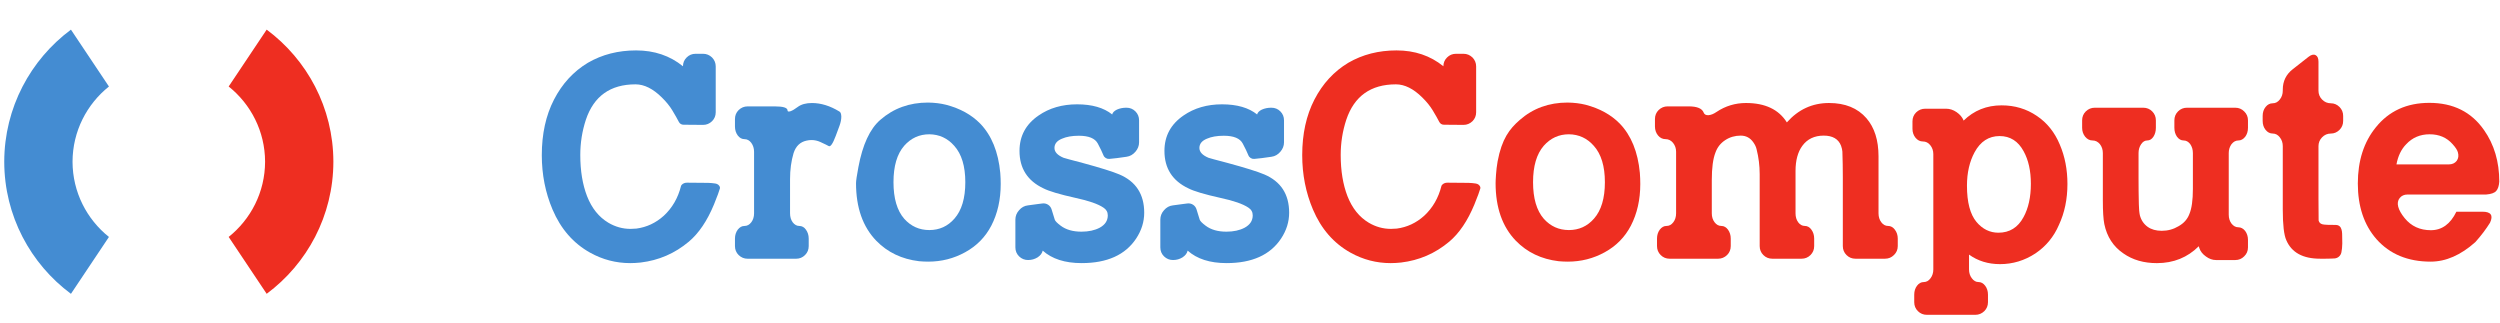 <svg width="969.63" height="125.46" version="1.1" viewBox="0 0 969.63 125.46" xmlns="http://www.w3.org/2000/svg">
 <g transform="matrix(1.333,0,0,-1.333,-119.48,188.18)" fill="#448cd2">
  <path d="m297.74 87.777c-0.625 0.09-1.441 0.184-2.054 0.184 0 0-5.465 0.035-6.129 0.055-0.618 0.019-1.235-0.207-1.625-0.68-0.071-0.086-0.122-0.168-0.137-0.242-0.883-3.531-2.567-6.438-5.043-8.719-2.309-2.078-4.961-3.316-7.953-3.715-0.598-0.058-1.168-0.086-1.707-0.086-2.282 0-4.43 0.598-6.453 1.793-2.766 1.653-4.832 4.231-6.2 7.735-1.312 3.39-1.964 7.379-1.964 11.968 0 3.532 0.539 6.954 1.625 10.258 2.304 6.867 7.121 10.301 14.445 10.301 2.535 0 5.086-1.27 7.648-3.805 1.285-1.254 2.309-2.519 3.078-3.8 0.805-1.36 1.485-2.512 1.875-3.309 0.258-0.524 0.79-0.852 1.372-0.836 0.605 0.016 5.687-0.047 5.687-0.047 0.996 0 1.867 0.356 2.605 1.07 0.715 0.711 1.071 1.582 1.071 2.606v13.336c0 0.996-0.356 1.867-1.071 2.605-0.738 0.711-1.609 1.071-2.605 1.071h-2.18c-1.027 0-1.894-0.36-2.605-1.071-0.715-0.711-1.07-1.566-1.07-2.562-3.79 3.078-8.336 4.613-13.633 4.613-5.215 0-9.891-1.195-14.02-3.59-4.187-2.508-7.48-6.082-9.875-10.726-2.363-4.586-3.547-9.973-3.547-16.157 0-5.64 1.039-10.914 3.121-15.812 2.395-5.641 6.04-9.832 10.942-12.566 3.644-2.024 7.535-3.036 11.668-3.036 0.969 0 1.98 0.059 3.035 0.172 5.269 0.629 9.941 2.649 14.019 6.071 2.907 2.449 5.34 6.054 7.309 10.812 0.938 2.25 1.59 4.141 1.734 4.684 0.012 0.043 0.024 0.195 8e-3 0.273-0.125 0.66-0.707 1.059-1.371 1.152"/>
  <path d="m333.87 108.72c-2.707 1.652-5.371 2.476-7.992 2.476-1.738 0-3.121-0.383-4.149-1.152-0.824-0.625-1.523-1.039-2.093-1.238-0.571-0.172-0.856-0.102-0.856 0.215 0 0.792-1.222 1.195-3.676 1.195h-7.949c-0.996 0-1.867-0.356-2.605-1.07-0.715-0.711-1.071-1.583-1.071-2.606v-2.18c0-1 0.274-1.867 0.813-2.609 0.543-0.711 1.199-1.066 1.969-1.066 0.765 0 1.422-0.36 1.965-1.071 0.539-0.742 0.812-1.609 0.812-2.605v-17.91c0-1.024-0.273-1.895-0.812-2.606-0.543-0.711-1.2-1.066-1.965-1.066-0.77 0-1.426-0.36-1.969-1.071-0.539-0.742-0.813-1.609-0.813-2.609v-2.176c0-1.027 0.356-1.898 1.071-2.609 0.738-0.711 1.609-1.07 2.605-1.07h14.106c1.027 0 1.894 0.359 2.605 1.07 0.715 0.711 1.071 1.582 1.071 2.609v2.176c0 1-0.274 1.867-0.813 2.609-0.512 0.711-1.152 1.071-1.922 1.071-0.742 0-1.383 0.355-1.926 1.066-0.511 0.711-0.769 1.582-0.769 2.606v9.918c0 2.793 0.344 5.328 1.027 7.605 0.656 2.024 1.91 3.234 3.762 3.633 0.484 0.113 0.969 0.172 1.453 0.172 0.883 0 1.762-0.196 2.562-0.563 1.25-0.574 2.063-0.968 2.438-1.187 0.512-0.317 1.195 0.668 2.051 2.949l1.109 2.988c0.344 0.942 0.516 1.824 0.516 2.653-0.028 0.796-0.215 1.281-0.555 1.453"/>
  <path d="m367.34 77.563c-1.938-2.219-4.375-3.332-7.309-3.332-2.906 0-5.343 1.093-7.308 3.289-2.082 2.394-3.121 5.945-3.121 10.644 0 4.672 1.039 8.207 3.121 10.598 1.965 2.222 4.402 3.336 7.308 3.336 2.907-0.032 5.328-1.157 7.266-3.375 2.137-2.395 3.203-5.914 3.203-10.559 0-4.676-1.051-8.207-3.16-10.601zm7.48 27.656c-2.507 2.562-5.812 4.387-9.918 5.469-1.593 0.398-3.347 0.613-5.257 0.64-5.414 0-10.043-1.679-13.891-5.043-3.02-2.621-5.141-7.207-6.367-13.761-0.457-2.422-0.684-3.973-0.684-4.661 0-7.093 1.965-12.679 5.899-16.754 3.277-3.359 7.422-5.339 12.437-5.941 0.91-0.082 1.809-0.125 2.692-0.125 3.847 0 7.421 0.91 10.726 2.734 3.336 1.825 5.871 4.403 7.609 7.735 1.825 3.535 2.735 7.582 2.735 12.137 0 1.027-0.039 2.097-0.129 3.207-0.57 6.125-2.52 10.914-5.852 14.363"/>
  <path d="m415.29 90.43c-1.965 0.824-5.469 1.922-10.512 3.289-3.593 0.941-5.488 1.453-5.687 1.539-1.766 0.742-2.649 1.695-2.649 2.863 0 1.199 0.727 2.098 2.18 2.692 1.309 0.574 2.949 0.859 4.914 0.859 2.879 0 4.715-0.758 5.516-2.27 0.715-1.324 1.285-2.546 1.637-3.41 0.281-0.695 0.976-1.121 1.722-1.058 0.563 0.043 1.309 0.117 2.238 0.238l2.778 0.387c0.996 0.14 1.851 0.625 2.566 1.453 0.711 0.824 1.067 1.738 1.067 2.734v6.41c0 1.028-0.356 1.895-1.067 2.61-0.715 0.711-1.582 1.066-2.609 1.066h-0.043c-0.996 0-1.91-0.183-2.735-0.555-0.796-0.398-1.253-0.871-1.367-1.41-2.453 1.965-5.855 2.949-10.215 2.949-4.332 0-8.066-1.082-11.199-3.25-3.703-2.535-5.554-5.968-5.554-10.3 0-5.071 2.32-8.703 6.964-10.899 1.598-0.824 4.704-1.75 9.321-2.777 3.843-0.824 6.55-1.766 8.117-2.82 0.855-0.543 1.285-1.297 1.285-2.266 0-1.539-0.785-2.734-2.352-3.59-1.453-0.769-3.222-1.152-5.3-1.152-2.508 0-4.532 0.582-6.071 1.75-1.023 0.769-1.589 1.355-1.707 1.754-0.328 1.09-0.668 2.121-0.918 2.972-0.343 1.153-1.461 1.883-2.652 1.735-0.402-0.051-0.863-0.11-1.387-0.176l-2.863-0.387c-1-0.113-1.855-0.582-2.566-1.41-0.711-0.797-1.071-1.711-1.071-2.734v-8.078c0-1.028 0.36-1.895 1.071-2.606 0.738-0.715 1.609-1.07 2.605-1.07h0.043c0.996 0 1.91 0.258 2.738 0.769 0.825 0.543 1.325 1.196 1.496 1.965 2.704-2.422 6.481-3.633 11.325-3.633 7.41 0 12.695 2.379 15.855 7.137 1.567 2.367 2.352 4.875 2.352 7.524 0 5.386-2.422 9.105-7.266 11.156"/>
  <path d="m457.46 90.43c-1.965 0.824-5.469 1.922-10.512 3.289-3.59 0.941-5.484 1.453-5.683 1.539-1.77 0.742-2.653 1.695-2.653 2.863 0 1.199 0.727 2.098 2.18 2.692 1.313 0.574 2.949 0.859 4.914 0.859 2.879 0 4.719-0.758 5.516-2.27 0.715-1.324 1.289-2.546 1.636-3.41 0.282-0.695 0.977-1.121 1.723-1.058 0.567 0.043 1.309 0.117 2.238 0.238l2.778 0.387c1 0.14 1.855 0.625 2.566 1.453 0.711 0.824 1.067 1.738 1.067 2.734v6.41c0 1.028-0.356 1.895-1.067 2.61-0.711 0.711-1.582 1.066-2.609 1.066h-0.039c-1 0-1.91-0.183-2.739-0.555-0.796-0.398-1.253-0.871-1.367-1.41-2.449 1.965-5.855 2.949-10.215 2.949-4.332 0-8.062-1.082-11.199-3.25-3.703-2.535-5.554-5.968-5.554-10.3 0-5.071 2.32-8.703 6.964-10.899 1.598-0.824 4.703-1.75 9.321-2.777 3.843-0.824 6.55-1.766 8.121-2.82 0.855-0.543 1.281-1.297 1.281-2.266 0-1.539-0.785-2.734-2.352-3.59-1.453-0.769-3.218-1.152-5.3-1.152-2.504 0-4.528 0.582-6.067 1.75-1.027 0.769-1.59 1.355-1.711 1.754-0.328 1.09-0.668 2.121-0.918 2.972-0.339 1.153-1.457 1.883-2.652 1.735-0.402-0.051-0.863-0.11-1.387-0.176l-2.863-0.387c-1-0.113-1.855-0.582-2.566-1.41-0.711-0.797-1.067-1.711-1.067-2.734v-8.078c0-1.028 0.356-1.895 1.067-2.606 0.742-0.715 1.609-1.07 2.609-1.07h0.043c0.996 0 1.906 0.258 2.734 0.769 0.825 0.543 1.325 1.196 1.496 1.965 2.707-2.422 6.481-3.633 11.325-3.633 7.41 0 12.695 2.379 15.855 7.137 1.57 2.367 2.352 4.875 2.352 7.524 0 5.386-2.422 9.105-7.266 11.156"/>
 </g>
 <g transform="matrix(1.333,0,0,-1.333,-119.48,188.18)" fill="#ee2e21">
  <path d="m518.99 87.777c-0.625 0.09-1.437 0.184-2.054 0.184 0 0-5.461 0.035-6.129 0.055-0.614 0.019-1.231-0.207-1.625-0.68-0.071-0.086-0.122-0.168-0.137-0.242-0.883-3.531-2.567-6.438-5.043-8.719-2.309-2.078-4.961-3.316-7.949-3.715-0.598-0.058-1.172-0.086-1.711-0.086-2.282 0-4.43 0.598-6.453 1.793-2.766 1.653-4.829 4.231-6.2 7.735-1.308 3.39-1.964 7.379-1.964 11.968 0 3.532 0.539 6.954 1.625 10.258 2.308 6.867 7.121 10.301 14.445 10.301 2.535 0 5.086-1.27 7.652-3.805 1.281-1.254 2.305-2.519 3.074-3.8 0.809-1.36 1.485-2.512 1.875-3.309 0.258-0.524 0.79-0.852 1.372-0.836 0.609 0.016 5.687-0.047 5.687-0.047 0.996 0 1.867 0.356 2.609 1.07 0.711 0.711 1.067 1.582 1.067 2.606v13.336c0 0.996-0.356 1.867-1.067 2.605-0.742 0.711-1.613 1.071-2.609 1.071h-2.18c-1.023 0-1.894-0.36-2.605-1.071-0.715-0.711-1.07-1.566-1.07-2.562-3.79 3.078-8.332 4.613-13.633 4.613-5.215 0-9.887-1.195-14.02-3.59-4.187-2.508-7.48-6.082-9.875-10.726-2.363-4.586-3.547-9.973-3.547-16.157 0-5.64 1.043-10.914 3.121-15.812 2.395-5.641 6.04-9.832 10.942-12.566 3.648-2.024 7.535-3.036 11.668-3.036 0.969 0 1.98 0.059 3.035 0.172 5.269 0.629 9.945 2.649 14.019 6.071 2.907 2.449 5.34 6.054 7.309 10.812 0.938 2.25 1.594 4.141 1.734 4.684 0.012 0.043 0.024 0.195 8e-3 0.273-0.125 0.66-0.703 1.059-1.371 1.152"/>
  <path d="m553.43 77.563c-1.938-2.219-4.375-3.332-7.309-3.332-2.906 0-5.344 1.093-7.308 3.289-2.079 2.394-3.121 5.945-3.121 10.644 0 4.672 1.042 8.207 3.121 10.598 1.964 2.222 4.402 3.336 7.308 3.336 2.906-0.032 5.328-1.157 7.266-3.375 2.137-2.395 3.207-5.914 3.207-10.559 0-4.676-1.055-8.207-3.164-10.601zm7.48 27.656c-2.508 2.562-5.812 4.387-9.918 5.469-1.593 0.398-3.347 0.613-5.258 0.64-5.414 0-10.042-1.679-13.886-5.043-3.024-2.621-5.246-5.543-6.473-12.094-0.453-2.421-0.582-5.64-0.582-6.328 0-7.093 1.965-12.679 5.899-16.754 3.277-3.359 7.421-5.339 12.437-5.941 0.91-0.082 1.809-0.125 2.691-0.125 3.848 0 7.422 0.91 10.731 2.734 3.332 1.825 5.867 4.403 7.605 7.735 1.825 3.535 2.735 7.582 2.735 12.137 0 1.027-0.039 2.097-0.125 3.207-0.571 6.125-2.524 10.914-5.856 14.363"/>
  <path d="m638.99 75.43c-0.769 0-1.426 0.355-1.969 1.066-0.539 0.711-0.812 1.582-0.812 2.606v16.586c0 4.671-1.168 8.363-3.504 11.07-2.562 2.961-6.195 4.441-10.898 4.441-4.844 0-8.934-1.879-12.266-5.64-2.367 3.761-6.324 5.64-11.883 5.64-3.133 0-5.996-0.867-8.59-2.605-0.828-0.57-1.609-0.883-2.351-0.942-0.711-0.027-1.168 0.215-1.367 0.727-0.457 1.227-1.911 1.84-4.36 1.84h-6.156c-0.996 0-1.863-0.356-2.606-1.07-0.71-0.711-1.066-1.583-1.066-2.606v-2.18c0-1 0.297-1.867 0.895-2.609 0.597-0.711 1.328-1.066 2.179-1.066 0.856 0 1.582-0.36 2.18-1.071 0.598-0.742 0.898-1.609 0.898-2.605v-17.91c0-1.024-0.269-1.895-0.812-2.606s-1.195-1.066-1.965-1.066c-0.769 0-1.426-0.36-1.965-1.071-0.543-0.742-0.812-1.609-0.812-2.609v-2.176c0-1.027 0.355-1.898 1.066-2.609 0.715-0.711 1.582-1.07 2.61-1.07h14.105c0.996 0 1.863 0.359 2.605 1.07 0.711 0.711 1.067 1.582 1.067 2.609v2.176c0 1-0.27 1.867-0.809 2.609-0.543 0.711-1.183 1.071-1.926 1.071-0.769 0-1.425 0.355-1.964 1.066-0.543 0.711-0.813 1.582-0.813 2.606v9.703c0 3.535 0.356 6.199 1.07 7.992 0.539 1.512 1.481 2.707 2.821 3.59 1.336 0.883 2.847 1.324 4.527 1.324 1.539 0 2.766-0.656 3.676-1.965 0.484-0.683 0.797-1.355 0.941-2.008 0.598-2.367 0.899-4.773 0.899-7.222v-20.942c0-1.027 0.355-1.898 1.066-2.609s1.582-1.07 2.609-1.07h8.504c1.028 0 1.895 0.359 2.61 1.07 0.711 0.711 1.066 1.582 1.066 2.609v2.176c0 1-0.269 1.867-0.812 2.609-0.512 0.711-1.153 1.071-1.922 1.071-0.742 0-1.383 0.355-1.922 1.066-0.516 0.711-0.77 1.582-0.77 2.606v12.308c0 3.078 0.653 5.516 1.965 7.313 1.453 1.992 3.531 2.988 6.239 2.988 2.593 0 4.273-0.98 5.042-2.949 0.227-0.656 0.36-1.223 0.387-1.707 0.086-2.453 0.129-4.903 0.129-7.352v-20.129c0-1.027 0.356-1.898 1.067-2.609 0.714-0.711 1.582-1.07 2.609-1.07h8.59c1.027 0 1.894 0.359 2.605 1.07 0.742 0.711 1.113 1.582 1.113 2.609v2.176c0 1-0.285 1.867-0.855 2.609-0.543 0.711-1.195 1.071-1.965 1.071"/>
  <path d="m678.4 77.992c-1.625-3.023-4.062-4.531-7.308-4.531-2.481 0-4.606 1.039-6.371 3.121-1.852 2.223-2.778 5.742-2.778 10.555 0 3.762 0.743 7.012 2.223 9.746 1.711 3.133 4.133 4.699 7.266 4.699 3.078 0 5.414-1.48 7.008-4.441 1.398-2.539 2.097-5.688 2.097-9.45 0-3.871-0.715-7.109-2.137-9.699zm3.887 29.446c-3.019 2.054-6.437 3.078-10.254 3.078-4.363 0-8.051-1.481-11.074-4.446v0.043c-0.367 0.942-1.055 1.754-2.051 2.438-0.968 0.656-1.965 0.984-2.992 0.984h-6.152c-0.996 0-1.867-0.359-2.61-1.07-0.711-0.711-1.066-1.582-1.066-2.606v-2.179c0-1 0.297-1.867 0.898-2.61 0.598-0.711 1.309-1.066 2.137-1.066 0.852 0 1.567-0.359 2.137-1.07 0.597-0.739 0.894-1.61 0.894-2.606v-33.551c0-1-0.269-1.851-0.808-2.566-0.543-0.742-1.199-1.109-1.969-1.109s-1.426-0.36-1.965-1.071-0.812-1.582-0.812-2.605v-2.18c0-1.027 0.355-1.898 1.07-2.609 0.711-0.711 1.582-1.067 2.605-1.067h14.106c0.996 0 1.867 0.356 2.605 1.067 0.715 0.711 1.071 1.582 1.071 2.609v2.18c0 1.023-0.274 1.894-0.813 2.605-0.543 0.711-1.183 1.071-1.926 1.071-0.769 0-1.421 0.367-1.964 1.109-0.54 0.715-0.813 1.566-0.813 2.566v4.317c2.566-1.852 5.574-2.778 9.02-2.778 3.703 0 7.136 1.04 10.3 3.118 3.079 2.082 5.356 4.843 6.84 8.293 1.649 3.531 2.477 7.507 2.477 11.922 0 4.191-0.742 8.007-2.223 11.457-1.48 3.562-3.703 6.339-6.668 8.332"/>
  <path d="m740.03 109.83h-14.062c-1.024 0-1.895-0.355-2.606-1.066-0.714-0.715-1.07-1.582-1.07-2.61v-2.179c0-0.996 0.258-1.864 0.77-2.606 0.543-0.715 1.183-1.07 1.925-1.07 0.739 0 1.379-0.356 1.922-1.067 0.512-0.742 0.77-1.609 0.77-2.609v-10.426c0-3.25-0.34-5.687-1.024-7.308-0.574-1.512-1.625-2.696-3.164-3.547-1.484-0.887-3.105-1.328-4.875-1.328-1.652 0-3.019 0.386-4.101 1.156-1.141 0.824-1.895 1.949-2.266 3.375-0.172 0.769-0.269 1.852-0.297 3.25-0.058 2.449-0.086 4.898-0.086 7.348v7.48c0 1 0.254 1.867 0.77 2.609 0.484 0.711 1.066 1.067 1.75 1.067 0.711 0 1.312 0.355 1.797 1.07 0.484 0.742 0.726 1.61 0.726 2.606v2.179c0 1.028-0.359 1.895-1.07 2.61-0.711 0.711-1.578 1.066-2.606 1.066h-14.105c-0.996 0-1.867-0.355-2.605-1.066-0.715-0.715-1.071-1.582-1.071-2.61v-2.179c0-0.996 0.301-1.864 0.899-2.606 0.597-0.715 1.308-1.07 2.136-1.07 0.825 0 1.539-0.356 2.137-1.067 0.57-0.742 0.856-1.609 0.856-2.609v-13.805c0-3.105 0.14-5.382 0.425-6.836 0.77-3.707 2.621-6.554 5.559-8.55 2.676-1.879 5.926-2.821 9.742-2.821 4.844 0 8.906 1.641 12.184 4.914l0.168-0.554c0.316-0.938 0.957-1.754 1.925-2.434 0.942-0.687 1.907-1.027 2.907-1.027h5.64c0.996 0 1.852 0.355 2.567 1.07 0.738 0.711 1.109 1.578 1.109 2.606v2.179c0 0.996-0.269 1.867-0.812 2.606-0.571 0.715-1.239 1.07-2.008 1.07-0.742 0-1.399 0.356-1.969 1.07-0.539 0.711-0.809 1.578-0.809 2.606v17.906c0 1 0.27 1.867 0.809 2.609 0.57 0.711 1.227 1.067 1.969 1.067 0.769 0 1.437 0.355 2.008 1.07 0.543 0.742 0.812 1.61 0.812 2.606v2.179c0 1.028-0.371 1.895-1.109 2.61-0.715 0.711-1.571 1.066-2.567 1.066"/>
  <path d="m767.81 111.12c-0.997 0-1.852 0.367-2.563 1.11-0.684 0.711-1.027 1.566-1.027 2.562v8.422c0 0.996-0.285 1.637-0.856 1.922-0.57 0.285-1.254 0.113-2.051-0.512l-4.574-3.59c-1.933-1.511-2.906-3.488-2.906-5.941v-0.301c0-0.996-0.285-1.851-0.852-2.562-0.574-0.743-1.253-1.11-2.054-1.11-0.824 0-1.524-0.359-2.094-1.07-0.57-0.715-0.852-1.582-0.852-2.609v-1.45c0-1.027 0.282-1.898 0.852-2.609s1.27-1.07 2.094-1.07c0.801 0 1.48-0.368 2.054-1.11 0.567-0.711 0.852-1.566 0.852-2.562v-18.465c0-4.418 0.344-7.379 1.027-8.891 1.539-3.59 4.817-5.386 9.832-5.386h1.579c0.996 0 1.898 0.039 2.609 0.078 0.992 0.058 1.812 0.785 2.008 1.765 0.136 0.707 0.258 1.602 0.258 2.602l-0.032 2.137c0 0.996-0.051 1.734-0.394 2.418 0 4e-3 -4e-3 0.011-8e-3 0.015-0.262 0.492-0.781 0.789-1.336 0.801l-1.352 0.031c-1.14-0.058-1.824 0.098-2.05 0.071-0.828 0.054-1.356 0.339-1.582 0.855l-0.129 0.34c-0.028 1.851-0.043 4.004-0.043 6.457v15.172c0 0.996 0.343 1.851 1.027 2.562 0.711 0.742 1.566 1.11 2.563 1.11 0.968 0 1.808 0.359 2.523 1.07 0.711 0.711 1.066 1.582 1.066 2.609v1.45c0 1.027-0.355 1.894-1.066 2.609-0.715 0.711-1.555 1.07-2.523 1.07"/>
  <path d="m786.91 93.336c0.457 2.449 1.398 4.402 2.82 5.855 1.797 1.938 4.075 2.907 6.84 2.907 2.762 0 4.985-0.957 6.668-2.864 0.856-0.941 1.367-1.726 1.539-2.351 0.285-0.969 0.172-1.809-0.343-2.52-0.54-0.687-1.309-1.027-2.305-1.027zm3.25-8.762h22.867c1.422 0.114 2.391 0.453 2.903 1.024 0.515 0.57 0.812 1.484 0.898 2.738 0 5.781-1.48 10.785-4.445 15-3.672 5.273-8.973 7.906-15.899 7.906-6.554 0-11.738-2.363-15.554-7.093-3.508-4.301-5.258-9.758-5.258-16.368 0-6.672 1.808-12.07 5.426-16.199 3.875-4.363 9.132-6.539 15.773-6.539 4.414 0 8.746 1.895 12.992 5.684 1.68 1.879 3.106 3.761 4.274 5.64 0.996 2.137 0.269 3.203-2.18 3.203h-7.609c-1.739-3.586-4.215-5.382-7.434-5.382-3.164 0-5.703 1.168-7.609 3.503-0.997 1.227-1.625 2.336-1.883 3.336-0.254 0.997-0.114 1.836 0.429 2.52 0.54 0.684 1.309 1.027 2.309 1.027"/>
 </g>
 <path d="m103.43 11.491-14.741 22.058c8.581 6.844 14.098 17.376 14.125 29.174-0.026 11.796-5.545 22.327-14.125 29.171l14.741 22.059c15.664-11.638 25.841-30.269 25.869-51.231-0.029-20.965-10.206-39.595-25.869-51.232" fill="#ee2e21" stroke-width="1.333"/>
 <path d="m27.516 113.96 14.738-22.059c-8.581-6.844-14.096-17.376-14.122-29.171 0.026-11.799 5.541-22.33 14.122-29.174l-14.738-22.058c-15.666 11.638-25.843 30.267-25.869 51.232 0.026 20.962 10.203 39.594 25.869 51.231" fill="#448cd2" stroke-width="1.333"/>
</svg>
